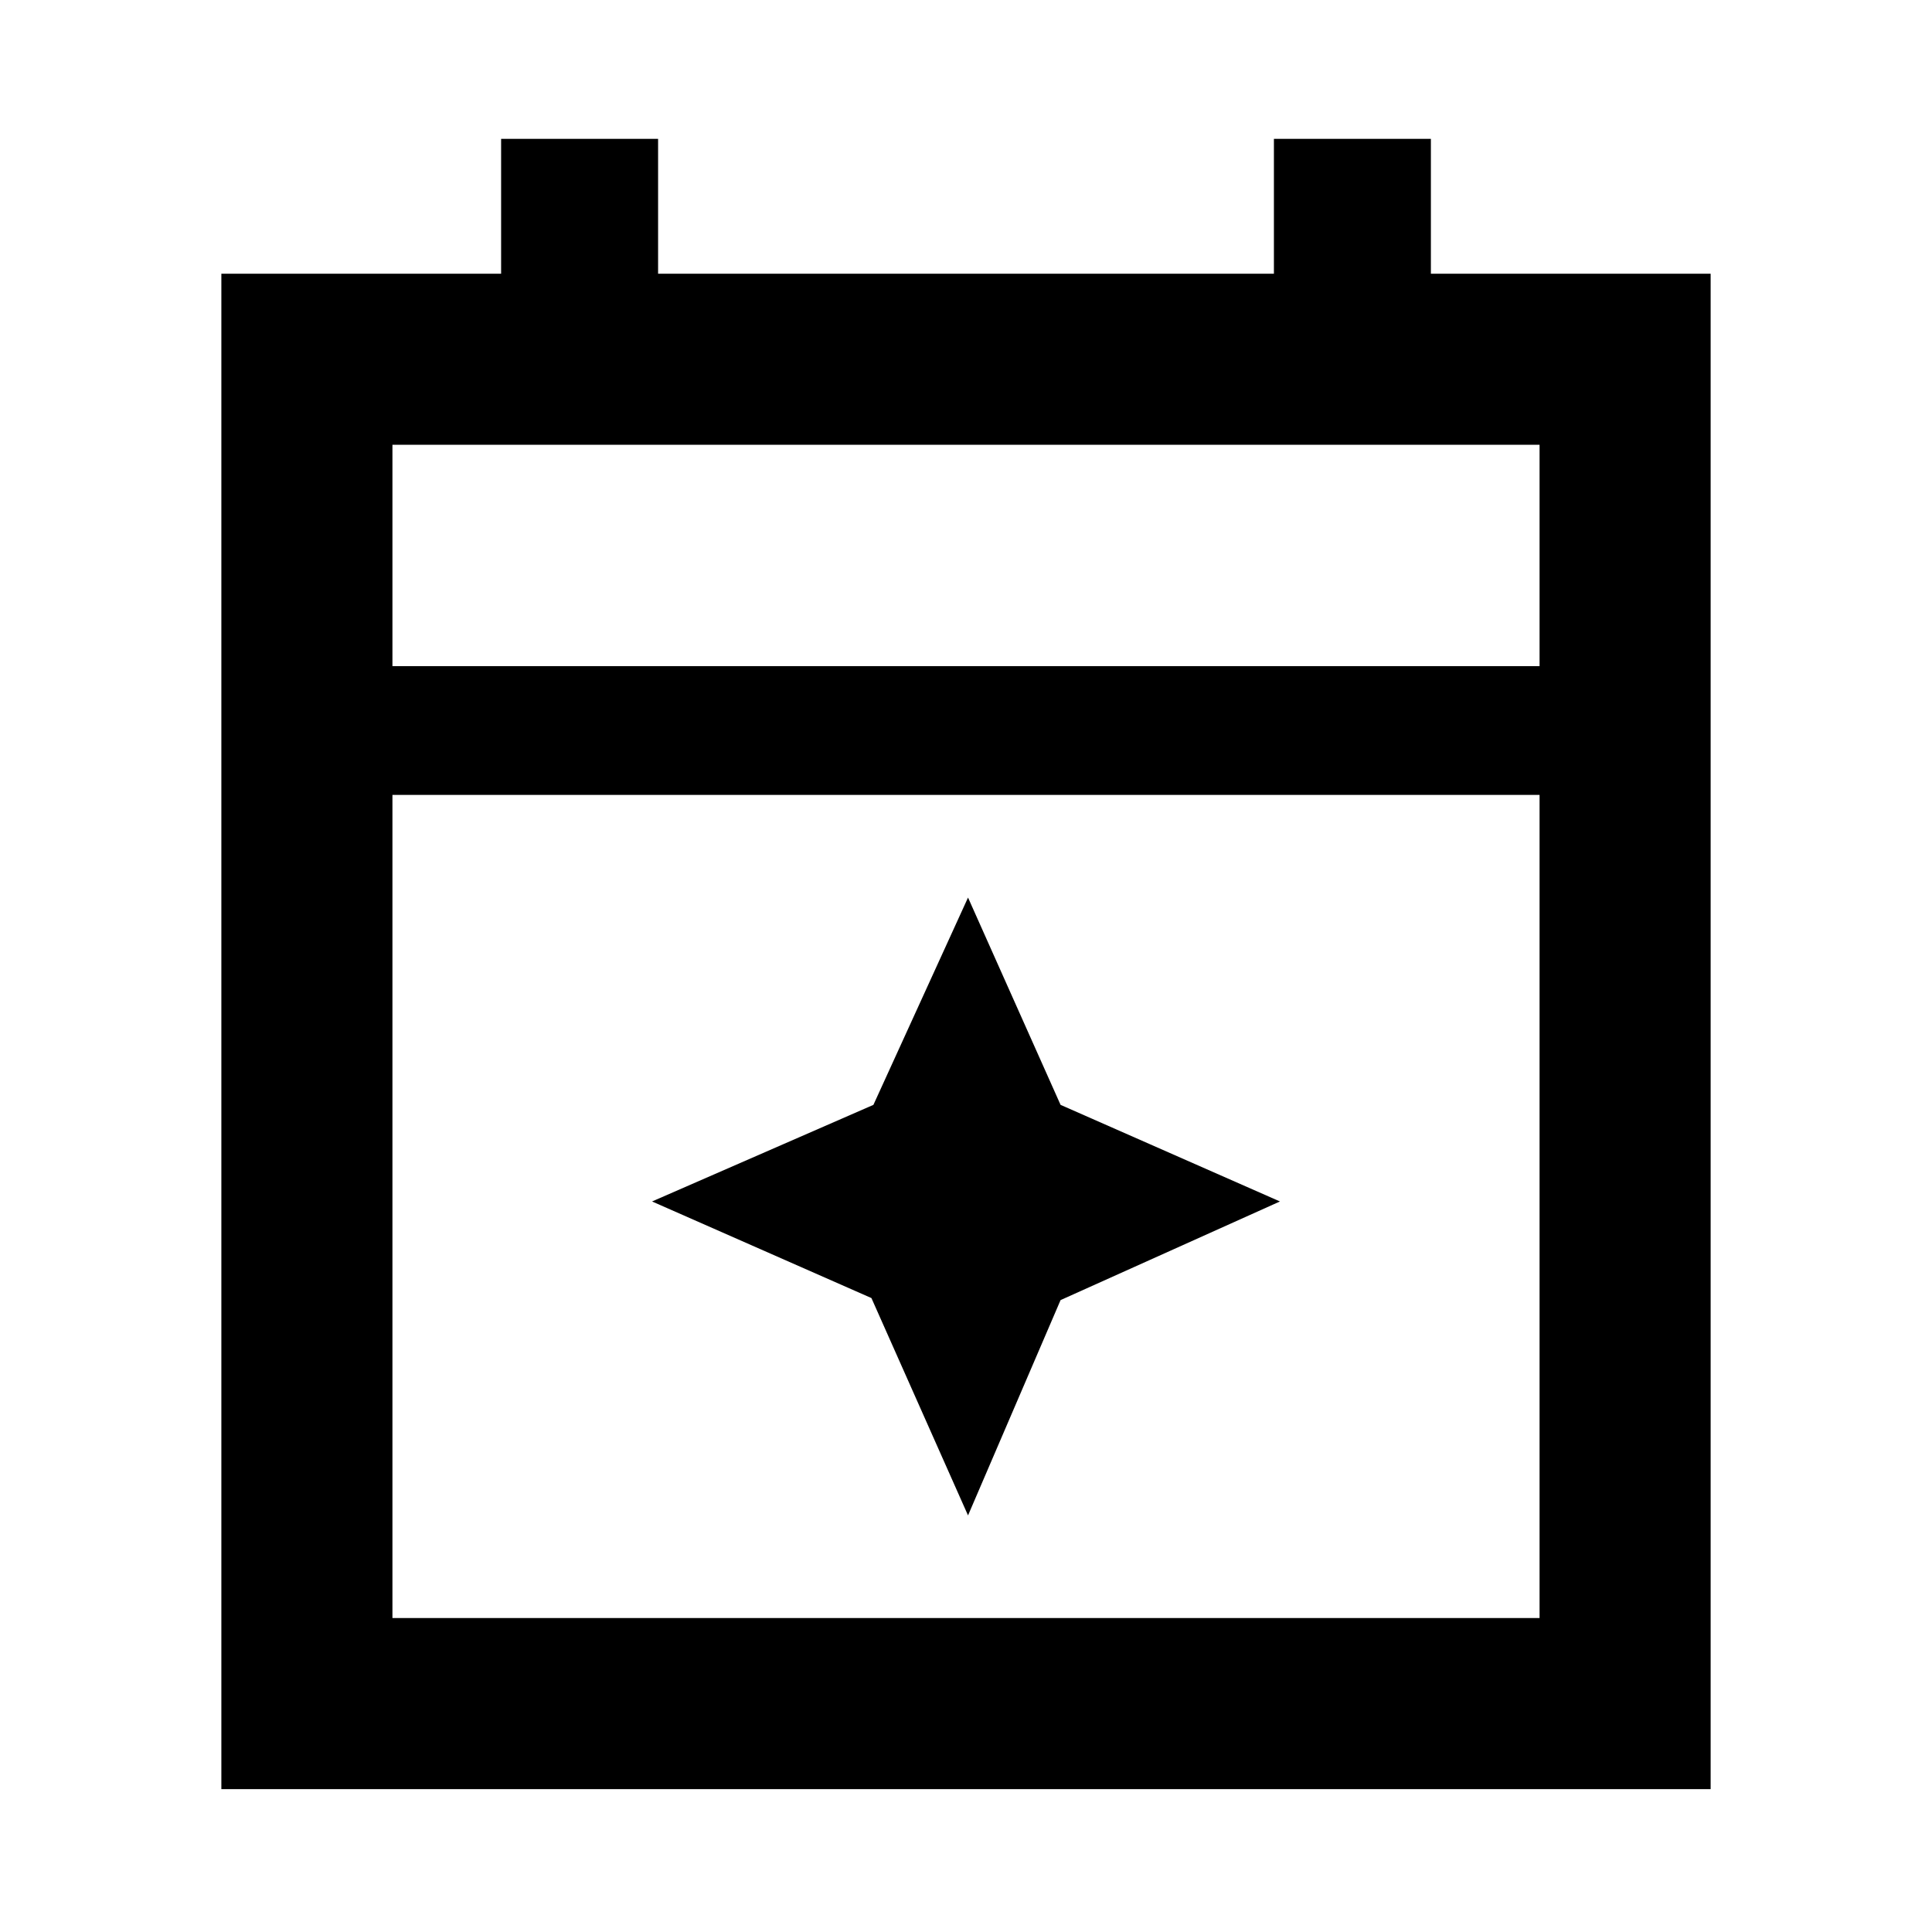 <svg xmlns="http://www.w3.org/2000/svg" height="40" width="40"><path d="M4.583 37.042V5.667h5.792V2.875h3.25v2.792h12.75V2.875h3.25v2.792h5.792v31.375ZM8.125 33.5h23.75V16.458H8.125Zm0-19.708h23.75V9.208H8.125Zm0 0V9.208v4.584Zm11.917 17.583-2-4.5-4.542-2 4.583-2 1.959-4.292 1.916 4.292 4.542 2-4.542 2.042Z"/></svg>